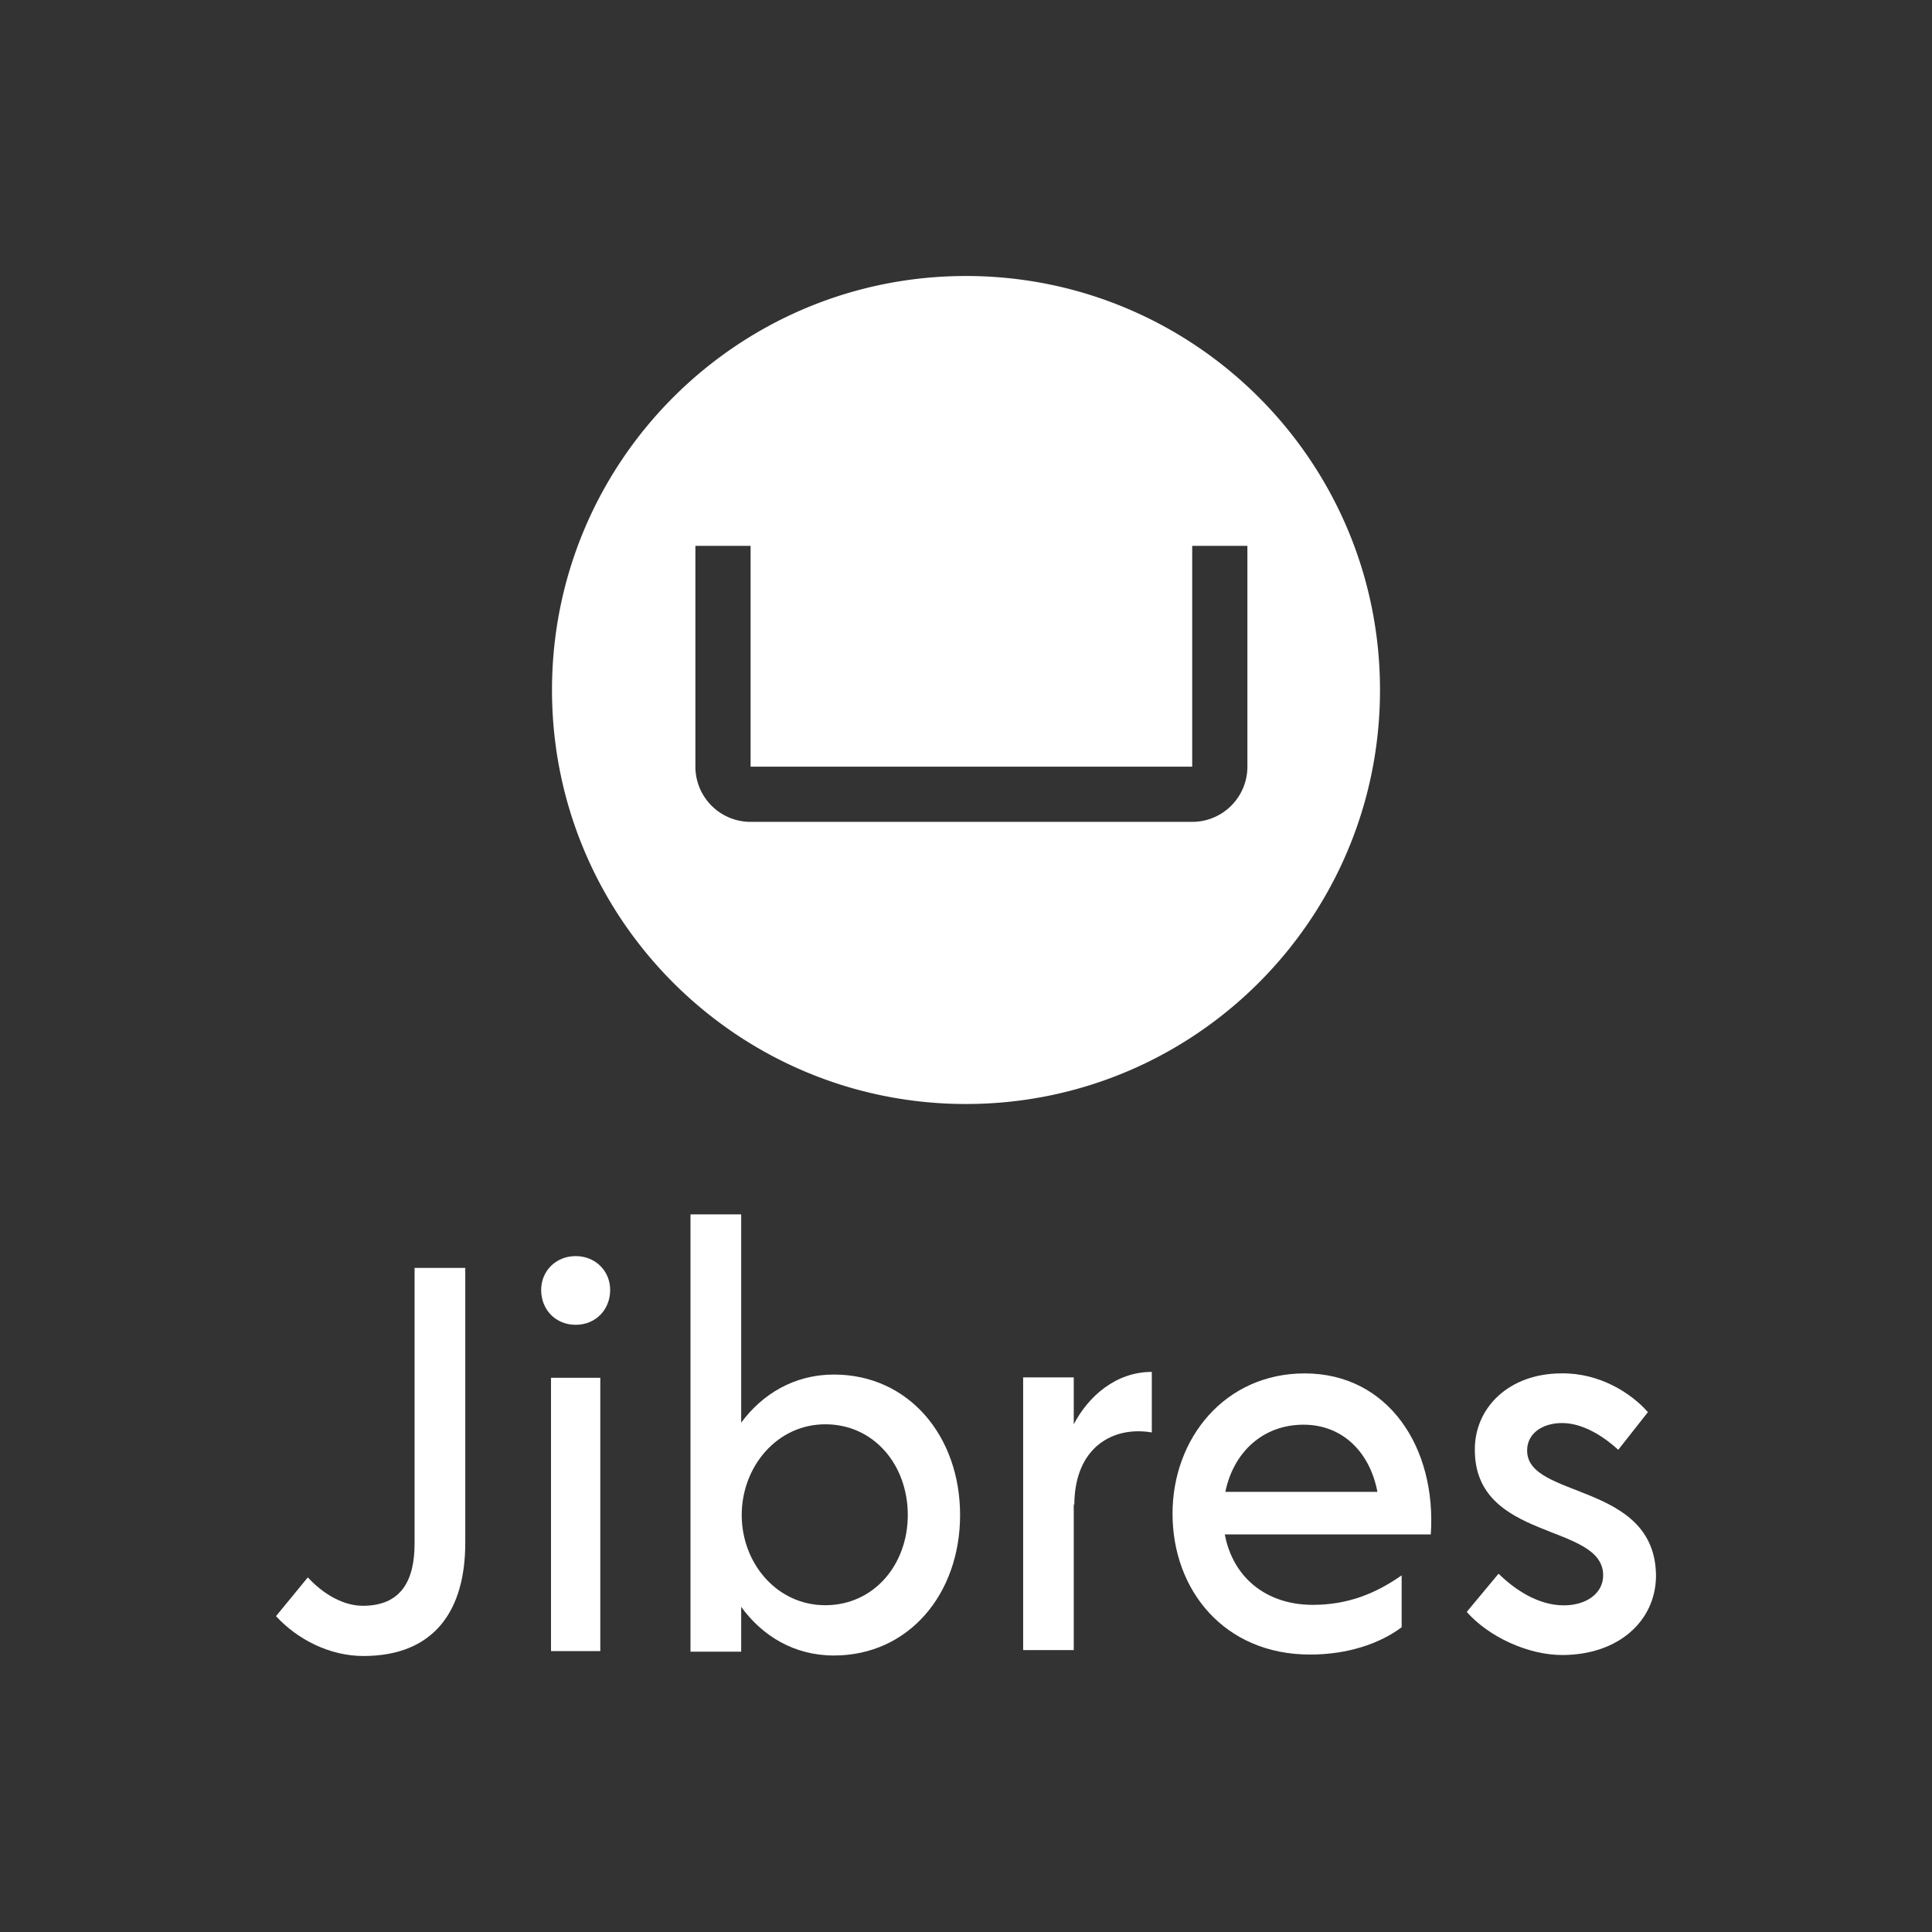 <svg xmlns="http://www.w3.org/2000/svg" viewBox="0 0 3500 3500"><rect x="0" y="0" width="3500" height="3500" fill="#333333" stroke="none"/><defs><style>.cls-1{fill:#fff;}</style></defs><title>Jibres-Logo-en-vertical-white-safe</title><g id="Jibres-icon"><path class="cls-1" d="M1750,500c-414.21,0-750,335.79-750,750s335.79,750,750,750,750-335.79,750-750S2164.21,500,1750,500Zm509.78,888.89a100,100,0,0,1-100,100h-800a100,100,0,0,1-100-100v-400h100v400h800v-400h100Z"/></g><g id="Jibres-wordmark"><path class="cls-1" d="M500,2927.81l57.63-70.21c29.31,31.64,65.45,51.42,99.63,51.42,69.36,0,93.78-45.49,93.78-112.73v-499.4h91.82V2795.3c0,120.64-54.7,204.7-184.62,204.7C597.68,3000,539.07,2970.33,500,2927.81Z"/><path class="cls-1" d="M980.36,2336.81c0-34,26.36-61.25,62.5-61.25s62.5,27.22,62.5,61.25c0,36-26.37,63.19-62.5,63.19S980.36,2372.78,980.36,2336.81Z"/><rect class="cls-1" x="998.21" y="2496" width="89.29" height="495.11"/><path class="cls-1" d="M1739.29,2744.62c0,142.59-92.8,254.48-228.57,254.48-72.28,0-129.91-35.64-168-88.13v81.2h-91.82V2200h91.82v377.27c38.1-51.49,95.73-87.14,168-87.14C1646.49,2490.13,1739.29,2602,1739.29,2744.62Zm-94.75,0c0-91.1-61.54-164.38-149.45-164.38s-151.4,77.24-151.4,164.38S1407.18,2908,1495.09,2908,1644.54,2834.73,1644.54,2744.62Z"/><path class="cls-1" d="M2086.61,2485.33V2595c-69.23-11.86-140.41,25.69-140.41,132.42l-1-3.95v265.83h-91.66V2495.22h91.66v85C1971.55,2529.8,2021.28,2485.33,2086.61,2485.33Z"/><path class="cls-1" d="M2592,2779.75H2218.85c14.65,78.13,75.21,127.58,159.21,127.58,64.46,0,114.28-20.76,161.16-53.4v94c-41,30.66-99.63,49.45-166,49.45-155.31,0-249.07-116.7-249.07-255.16,0-137.47,95.72-254.17,239.3-254.17C2515.78,2488,2602.71,2623.49,2592,2779.75Zm-372.14-77.14h275.44c-13.68-72.19-63.49-121.64-133.82-121.64C2287.22,2581,2234.48,2631.4,2219.83,2702.61Z"/><path class="cls-1" d="M2657.14,2920.11l57.63-69.21c30.28,29.66,72.29,57.34,118.2,57.34,41,0,71.3-21.75,71.3-54.38,0-95.91-233.45-60.31-232.47-228.4,0-75.15,61.53-137.44,157.26-137.44,68.38-1,126,35.6,156.29,70.2l-53.73,68.23c-21.49-19.78-60.56-48.45-101.58-48.45-37.12,0-63.5,19.77-63.5,49.44-1,89,233.46,56.35,233.46,228.4-1,81.08-68.38,142.38-170,142.38C2768.5,2998.22,2697.19,2965.59,2657.14,2920.11Z"/></g></svg>